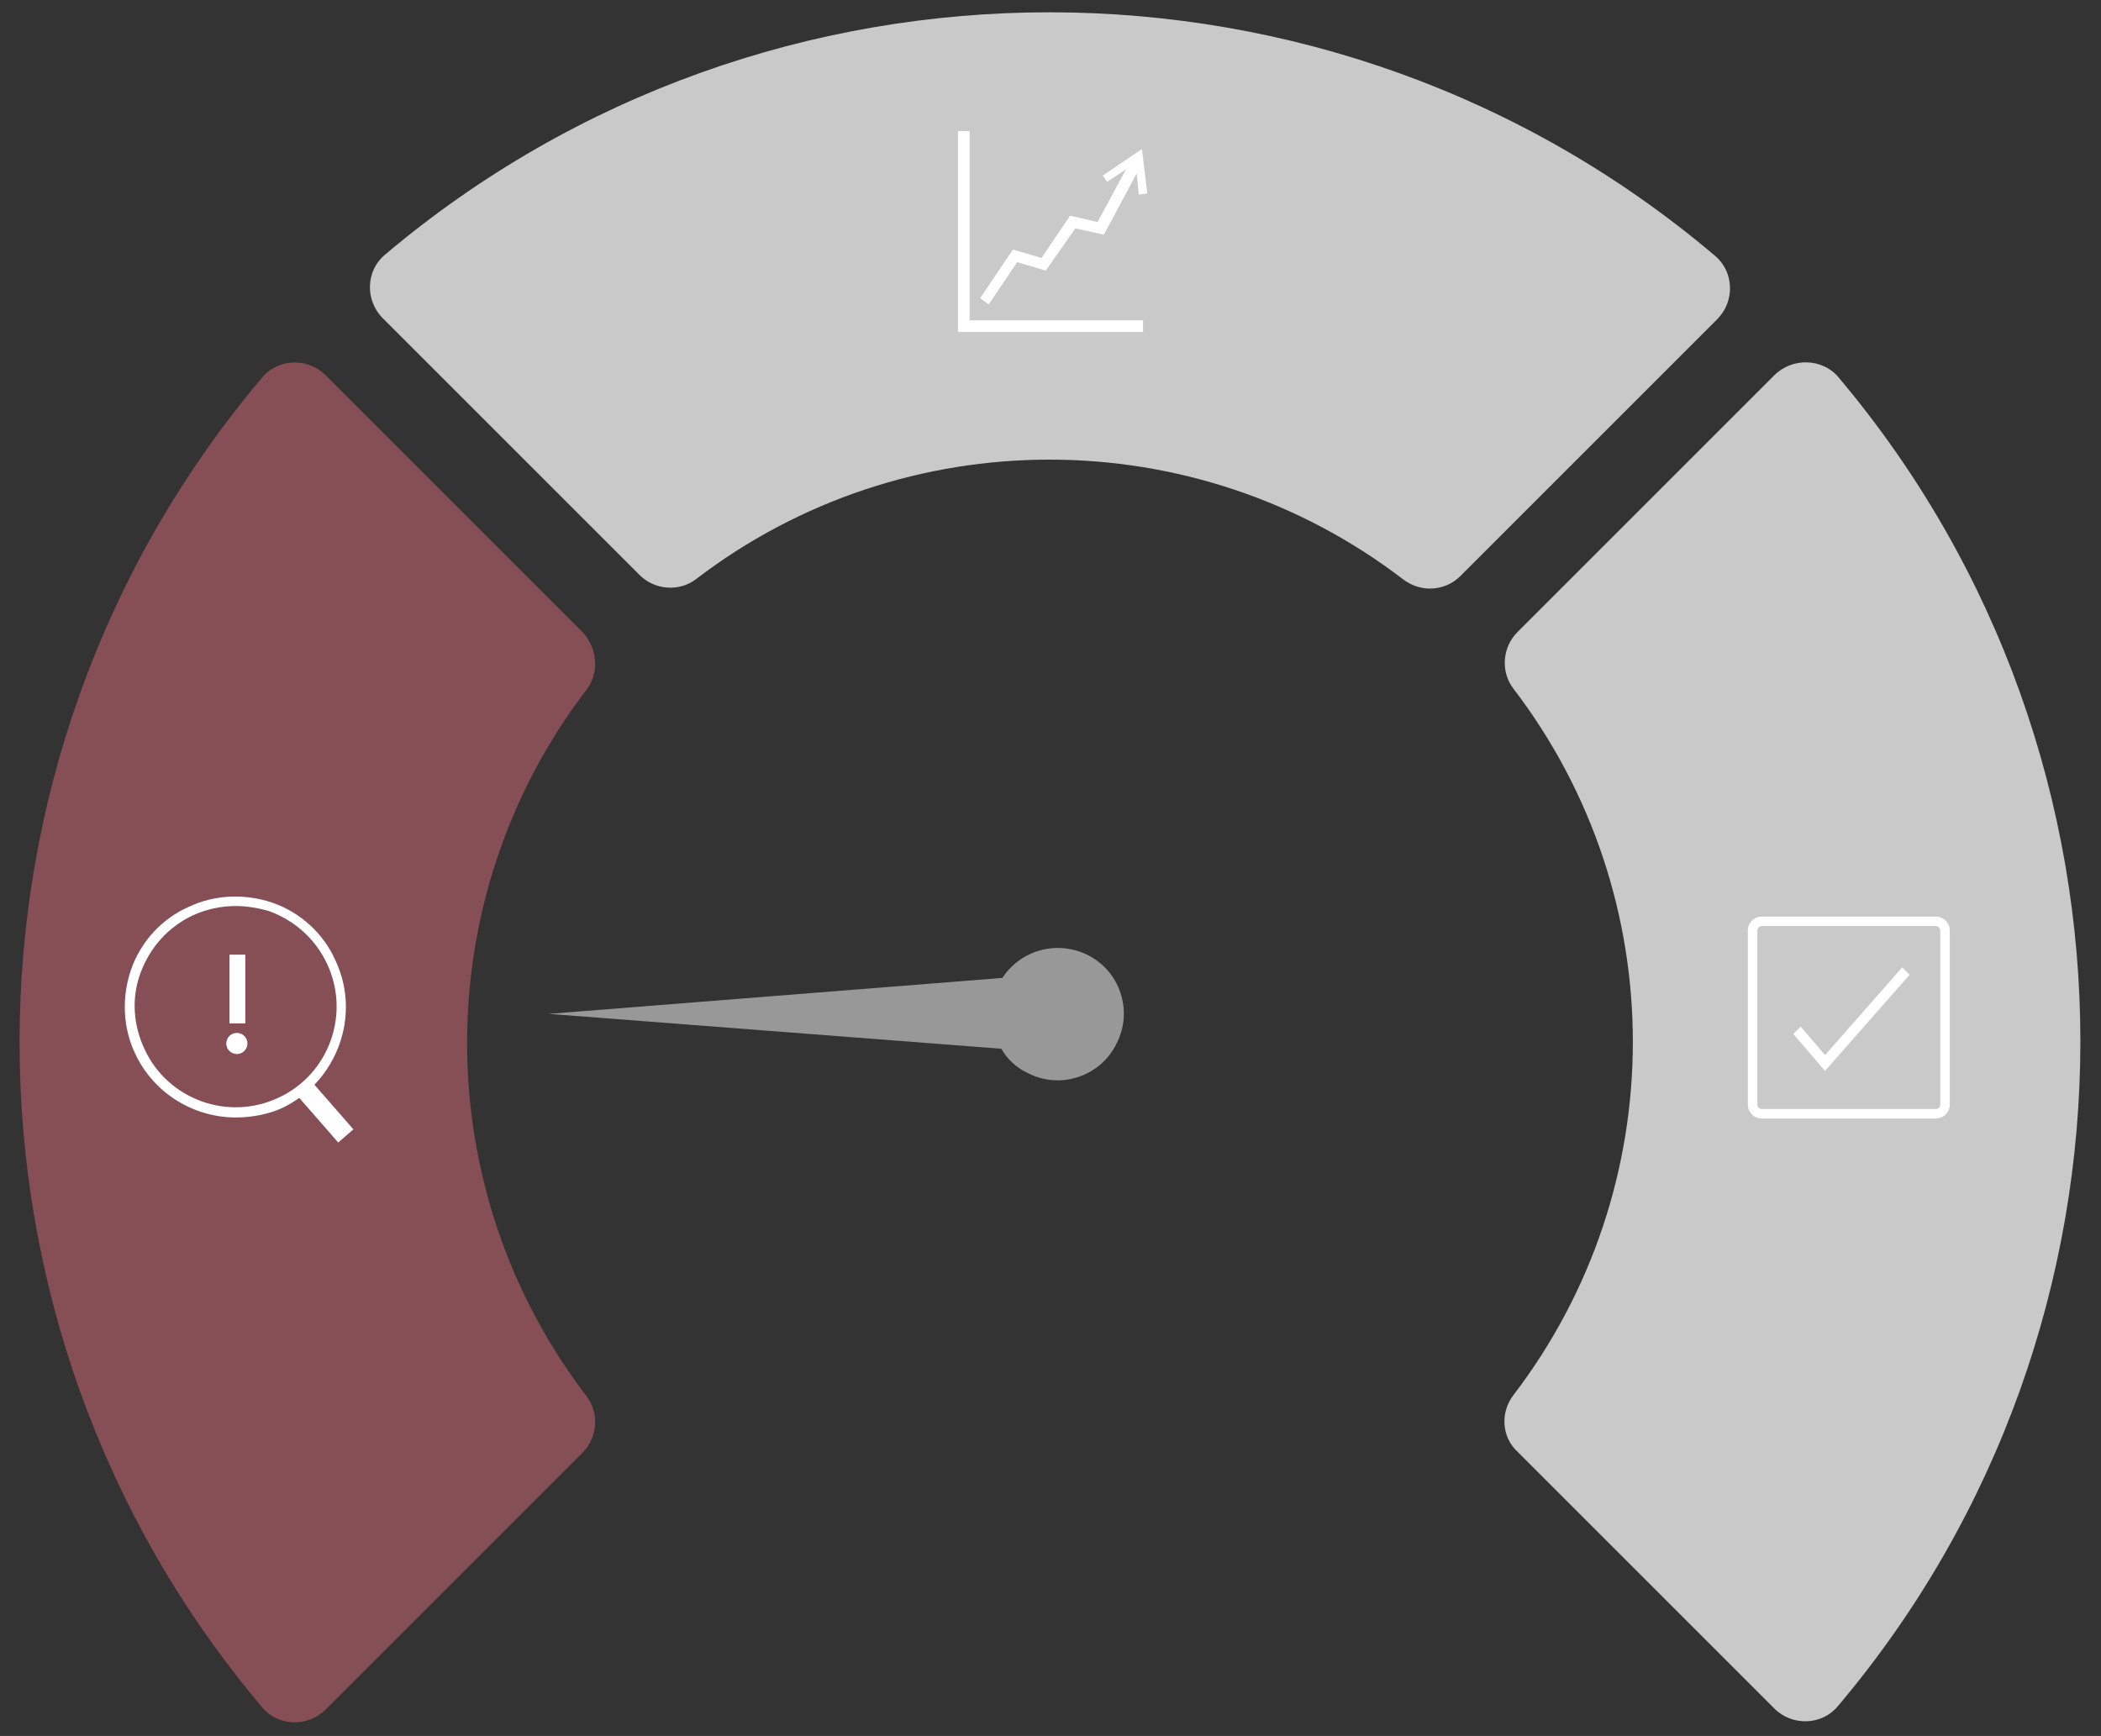 <?xml version="1.0" encoding="utf-8"?>
<!-- Generator: Adobe Illustrator 25.4.1, SVG Export Plug-In . SVG Version: 6.00 Build 0)  -->
<svg version="1.1" id="Layer_1" xmlns="http://www.w3.org/2000/svg" xmlns:xlink="http://www.w3.org/1999/xlink" x="0px" y="0px"
	 viewBox="0 0 198.7 164.2" style="enable-background:new 0 0 198.7 164.2;" xml:space="preserve">
<rect x="0" y="0" width="198.7" height="164.2" fill="#333333" stroke="none"/>
<style type="text/css">
	.st0{fill:#864E55;}
	.st1{fill:#CAC9C9;}
	.st2{fill:#FFFFFF;}
	.st3{fill:#989898;}
</style>
<path class="st0" d="M55.1,59.8L30.8,35.5c-1.7-1.7-4.5-1.6-6,0.2c-30.6,36.2-30.6,89.6,0,125.8c1.5,1.8,4.3,1.9,6,0.2l24.3-24.3
	c1.4-1.4,1.6-3.7,0.4-5.3c-15.1-19.7-15.1-47.2,0-66.9C56.7,63.6,56.5,61.3,55.1,59.8z"/>
<path class="st1" d="M138.1,54.5l24.3-24.3c1.7-1.7,1.6-4.5-0.2-6C126-6.5,72.6-6.5,36.4,24.1c-1.8,1.5-1.9,4.3-0.2,6l24.3,24.3
	c1.4,1.4,3.7,1.6,5.3,0.4c19.7-15.1,47.2-15.1,66.9,0C134.4,56.1,136.7,55.9,138.1,54.5z"/>
<path class="st1" d="M167.8,35.5l-24.3,24.3c-1.4,1.4-1.6,3.7-0.4,5.3c15.1,19.7,15.1,47.2,0,66.9c-1.2,1.6-1.1,3.9,0.4,5.3
	l24.3,24.3c1.7,1.7,4.5,1.6,6-0.2c30.6-36.2,30.6-89.6,0-125.8C172.3,33.9,169.5,33.8,167.8,35.5z"/>
<g>
	<polygon class="st2" points="96.2,24.8 98.9,25.6 101.7,21.6 104.4,22.2 107.5,16.4 107.7,18.4 108.5,18.3 108,14.1 104.3,16.6 
		104.7,17.2 106.5,16 103.8,21 101.2,20.4 98.5,24.4 95.8,23.6 92.7,28.2 93.5,28.8 	"/>
	<polygon class="st2" points="91.7,12.4 90.6,12.4 90.6,31.4 108.1,31.4 108.1,30.3 91.7,30.3 	"/>
</g>
<g>
	<path class="st2" d="M183.1,105.8h-16.5c-0.7,0-1.3-0.6-1.3-1.3V88c0-0.7,0.6-1.3,1.3-1.3h16.5c0.7,0,1.3,0.6,1.3,1.3v16.5
		C184.4,105.2,183.8,105.8,183.1,105.8z M166.6,87.6c-0.2,0-0.4,0.2-0.4,0.4v16.5c0,0.2,0.2,0.4,0.4,0.4h16.5c0.2,0,0.4-0.2,0.4-0.4
		V88c0-0.2-0.2-0.4-0.4-0.4H166.6z"/>
	<polygon class="st2" points="172.6,101.3 169.6,97.8 170.3,97.1 172.6,99.8 179.9,91.5 180.6,92.2 	"/>
</g>
<g>
	<path class="st2" d="M22.3,105.7c-3.9,0-7.7-2.2-9.5-6c-1.2-2.5-1.3-5.4-0.4-8c0.9-2.6,2.9-4.8,5.4-5.9c2.5-1.2,5.4-1.3,8-0.4
		s4.8,2.9,5.9,5.4c2.5,5.2,0.2,11.5-5,14C25.4,105.4,23.8,105.7,22.3,105.7z M22.3,85.7c-1.4,0-2.8,0.3-4.1,0.9
		c-2.3,1.1-4,3-4.9,5.4s-0.7,5,0.4,7.3c2.2,4.7,7.9,6.8,12.7,4.5c4.7-2.2,6.8-7.9,4.5-12.7c-1.1-2.3-3-4-5.4-4.9
		C24.5,85.9,23.4,85.7,22.3,85.7z"/>
	
		<rect x="29.8" y="102.4" transform="matrix(0.753 -0.658 0.658 0.753 -61.644 46.205)" class="st2" width="1.9" height="5.8"/>
</g>
<g>
	<rect x="21.7" y="90.3" class="st2" width="1.5" height="6.5"/>
	<circle class="st2" cx="22.4" cy="98.7" r="1"/>
</g>
<path class="st3" d="M94.7,99.2c0.5,0.9,1.4,1.8,2.5,2.3c3.1,1.6,6.9,0.3,8.4-2.8c1.6-3.1,0.3-6.9-2.8-8.4c-2.9-1.4-6.3-0.4-8,2.2
	l-42.9,3.4L94.7,99.2z"/>
</svg>
